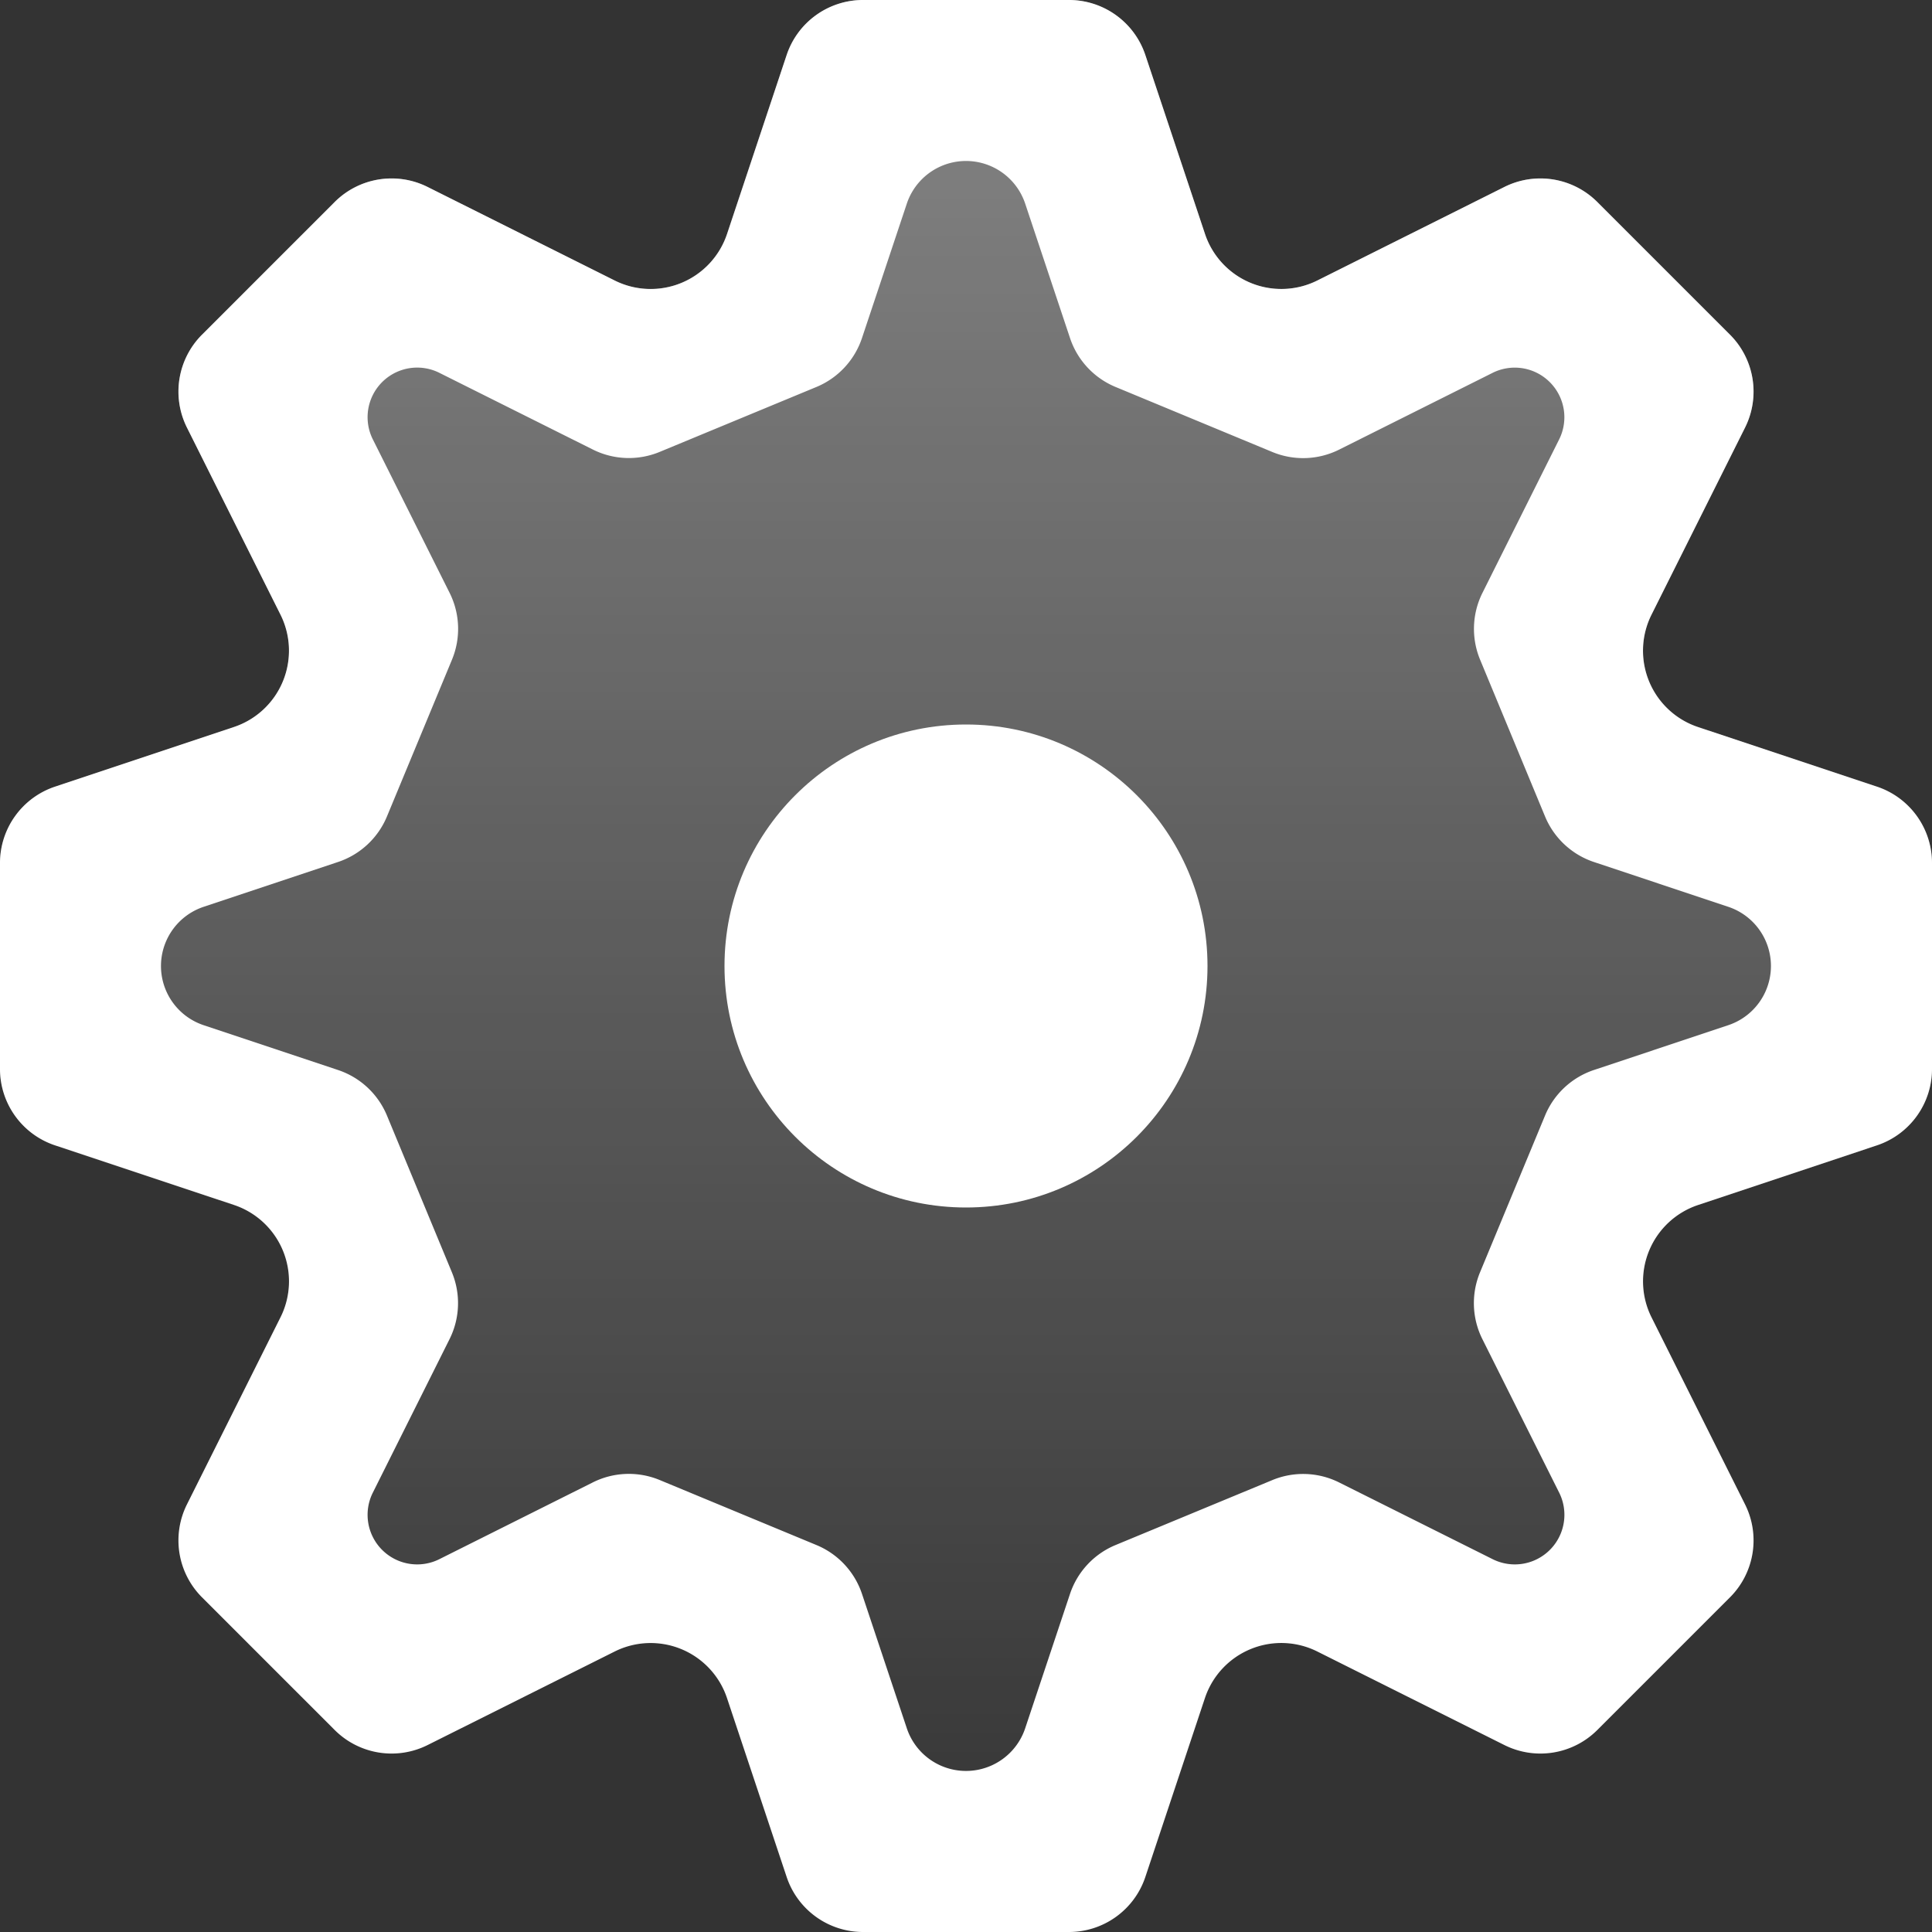 <svg width="24" height="24" fill="none" viewBox="0 0 24 24" xmlns="http://www.w3.org/2000/svg">
  <rect x="0" y="0" width="24" height="24" fill="#333333" stroke="none"/>
  <path fill="url(#settings-nav--24_svg__a)" d="M9.772.684A1 1 0 0 1 10.721 0h2.558a1 1 0 0 1 .949.684l.74 2.222a1 1 0 0 0 1.397.578l2.324-1.162a1 1 0 0 1 1.154.188l1.647 1.647a1 1 0 0 1 .188 1.154l-1.162 2.324a1 1 0 0 0 .578 1.396l2.222.741a1 1 0 0 1 .684.949v2.558a1 1 0 0 1-.684.949l-2.222.74a1 1 0 0 0-.578 1.397l1.162 2.324a1 1 0 0 1-.188 1.154l-1.647 1.647a1 1 0 0 1-1.154.188l-2.324-1.162a1 1 0 0 0-1.396.578l-.741 2.222a1 1 0 0 1-.949.684h-2.558a1 1 0 0 1-.949-.684l-.74-2.222a1 1 0 0 0-1.397-.578l-2.324 1.162a1 1 0 0 1-1.154-.188L2.51 19.843a1 1 0 0 1-.188-1.154l1.162-2.324a1 1 0 0 0-.578-1.396l-2.222-.741A1 1 0 0 1 0 13.279v-2.558a1 1 0 0 1 .684-.949l2.222-.74a1 1 0 0 0 .578-1.397L2.322 5.311a1 1 0 0 1 .188-1.154L4.157 2.51a1 1 0 0 1 1.154-.188l2.324 1.162a1 1 0 0 0 1.396-.578L9.772.684Z"/>
  <path fill="#fff" fill-rule="evenodd" d="M14.228.684A1 1 0 0 0 13.279 0h-2.558a1 1 0 0 0-.949.684l-.74 2.222a1 1 0 0 1-1.397.578L5.311 2.322a1 1 0 0 0-1.154.188L2.51 4.157a1 1 0 0 0-.188 1.154l1.162 2.324a1 1 0 0 1-.578 1.396l-2.222.741a1 1 0 0 0-.684.949v2.558a1 1 0 0 0 .684.949l2.222.74a1 1 0 0 1 .578 1.397l-1.162 2.324a1 1 0 0 0 .188 1.154l1.647 1.647a1 1 0 0 0 1.154.188l2.324-1.162a1 1 0 0 1 1.396.578l.741 2.222a1 1 0 0 0 .949.684h2.558a1 1 0 0 0 .949-.684l.74-2.222a1 1 0 0 1 1.397-.578l2.324 1.162a1 1 0 0 0 1.154-.188l1.647-1.647a1 1 0 0 0 .188-1.154l-1.162-2.324a1 1 0 0 1 .578-1.396l2.222-.741a1 1 0 0 0 .684-.949v-2.558a1 1 0 0 0-.684-.949l-2.222-.74a1 1 0 0 1-.578-1.397l1.162-2.324a1 1 0 0 0-.188-1.154L19.843 2.51a1 1 0 0 0-1.154-.188l-2.324 1.162a1 1 0 0 1-1.396-.578L14.228.684Zm5.025 4.064a.616.616 0 0 0-.712-.116l-1.905.953a1 1 0 0 1-.83.03l-1.948-.808a1 1 0 0 1-.566-.608l-.557-1.67a.775.775 0 0 0-1.47 0l-.557 1.67a1 1 0 0 1-.566.608l-1.948.807a1 1 0 0 1-.83-.03l-1.905-.952a.616.616 0 0 0-.827.827l.953 1.905a1 1 0 0 1 .03.83l-.808 1.948a1 1 0 0 1-.608.566l-1.67.557a.775.775 0 0 0 0 1.47l1.67.557a1 1 0 0 1 .608.566l.807 1.948a1 1 0 0 1-.03.83l-.952 1.905a.616.616 0 0 0 .827.827l1.905-.953a1 1 0 0 1 .83-.03l1.948.808a1 1 0 0 1 .566.607l.557 1.67a.775.775 0 0 0 1.47 0l.557-1.67a1 1 0 0 1 .566-.607l1.948-.807a1 1 0 0 1 .83.03l1.905.952a.616.616 0 0 0 .827-.827l-.953-1.905a1 1 0 0 1-.03-.83l.808-1.948a1 1 0 0 1 .607-.566l1.67-.557a.775.775 0 0 0 0-1.47l-1.67-.557a1 1 0 0 1-.607-.566l-.807-1.948a1 1 0 0 1 .03-.83l.952-1.905a.616.616 0 0 0-.115-.711Z" clip-rule="evenodd"/>
  <circle cx="12" cy="12" r="3" fill="#fff"/>
  <defs>
    <linearGradient id="settings-nav--24_svg__a" x1="12" x2="12" y1="0" y2="24" gradientUnits="userSpaceOnUse">
      <stop stop-color="#fff" stop-opacity=".4"/>
      <stop offset="1" stop-color="#fff" stop-opacity="0"/>
    </linearGradient>
  </defs>
</svg>

